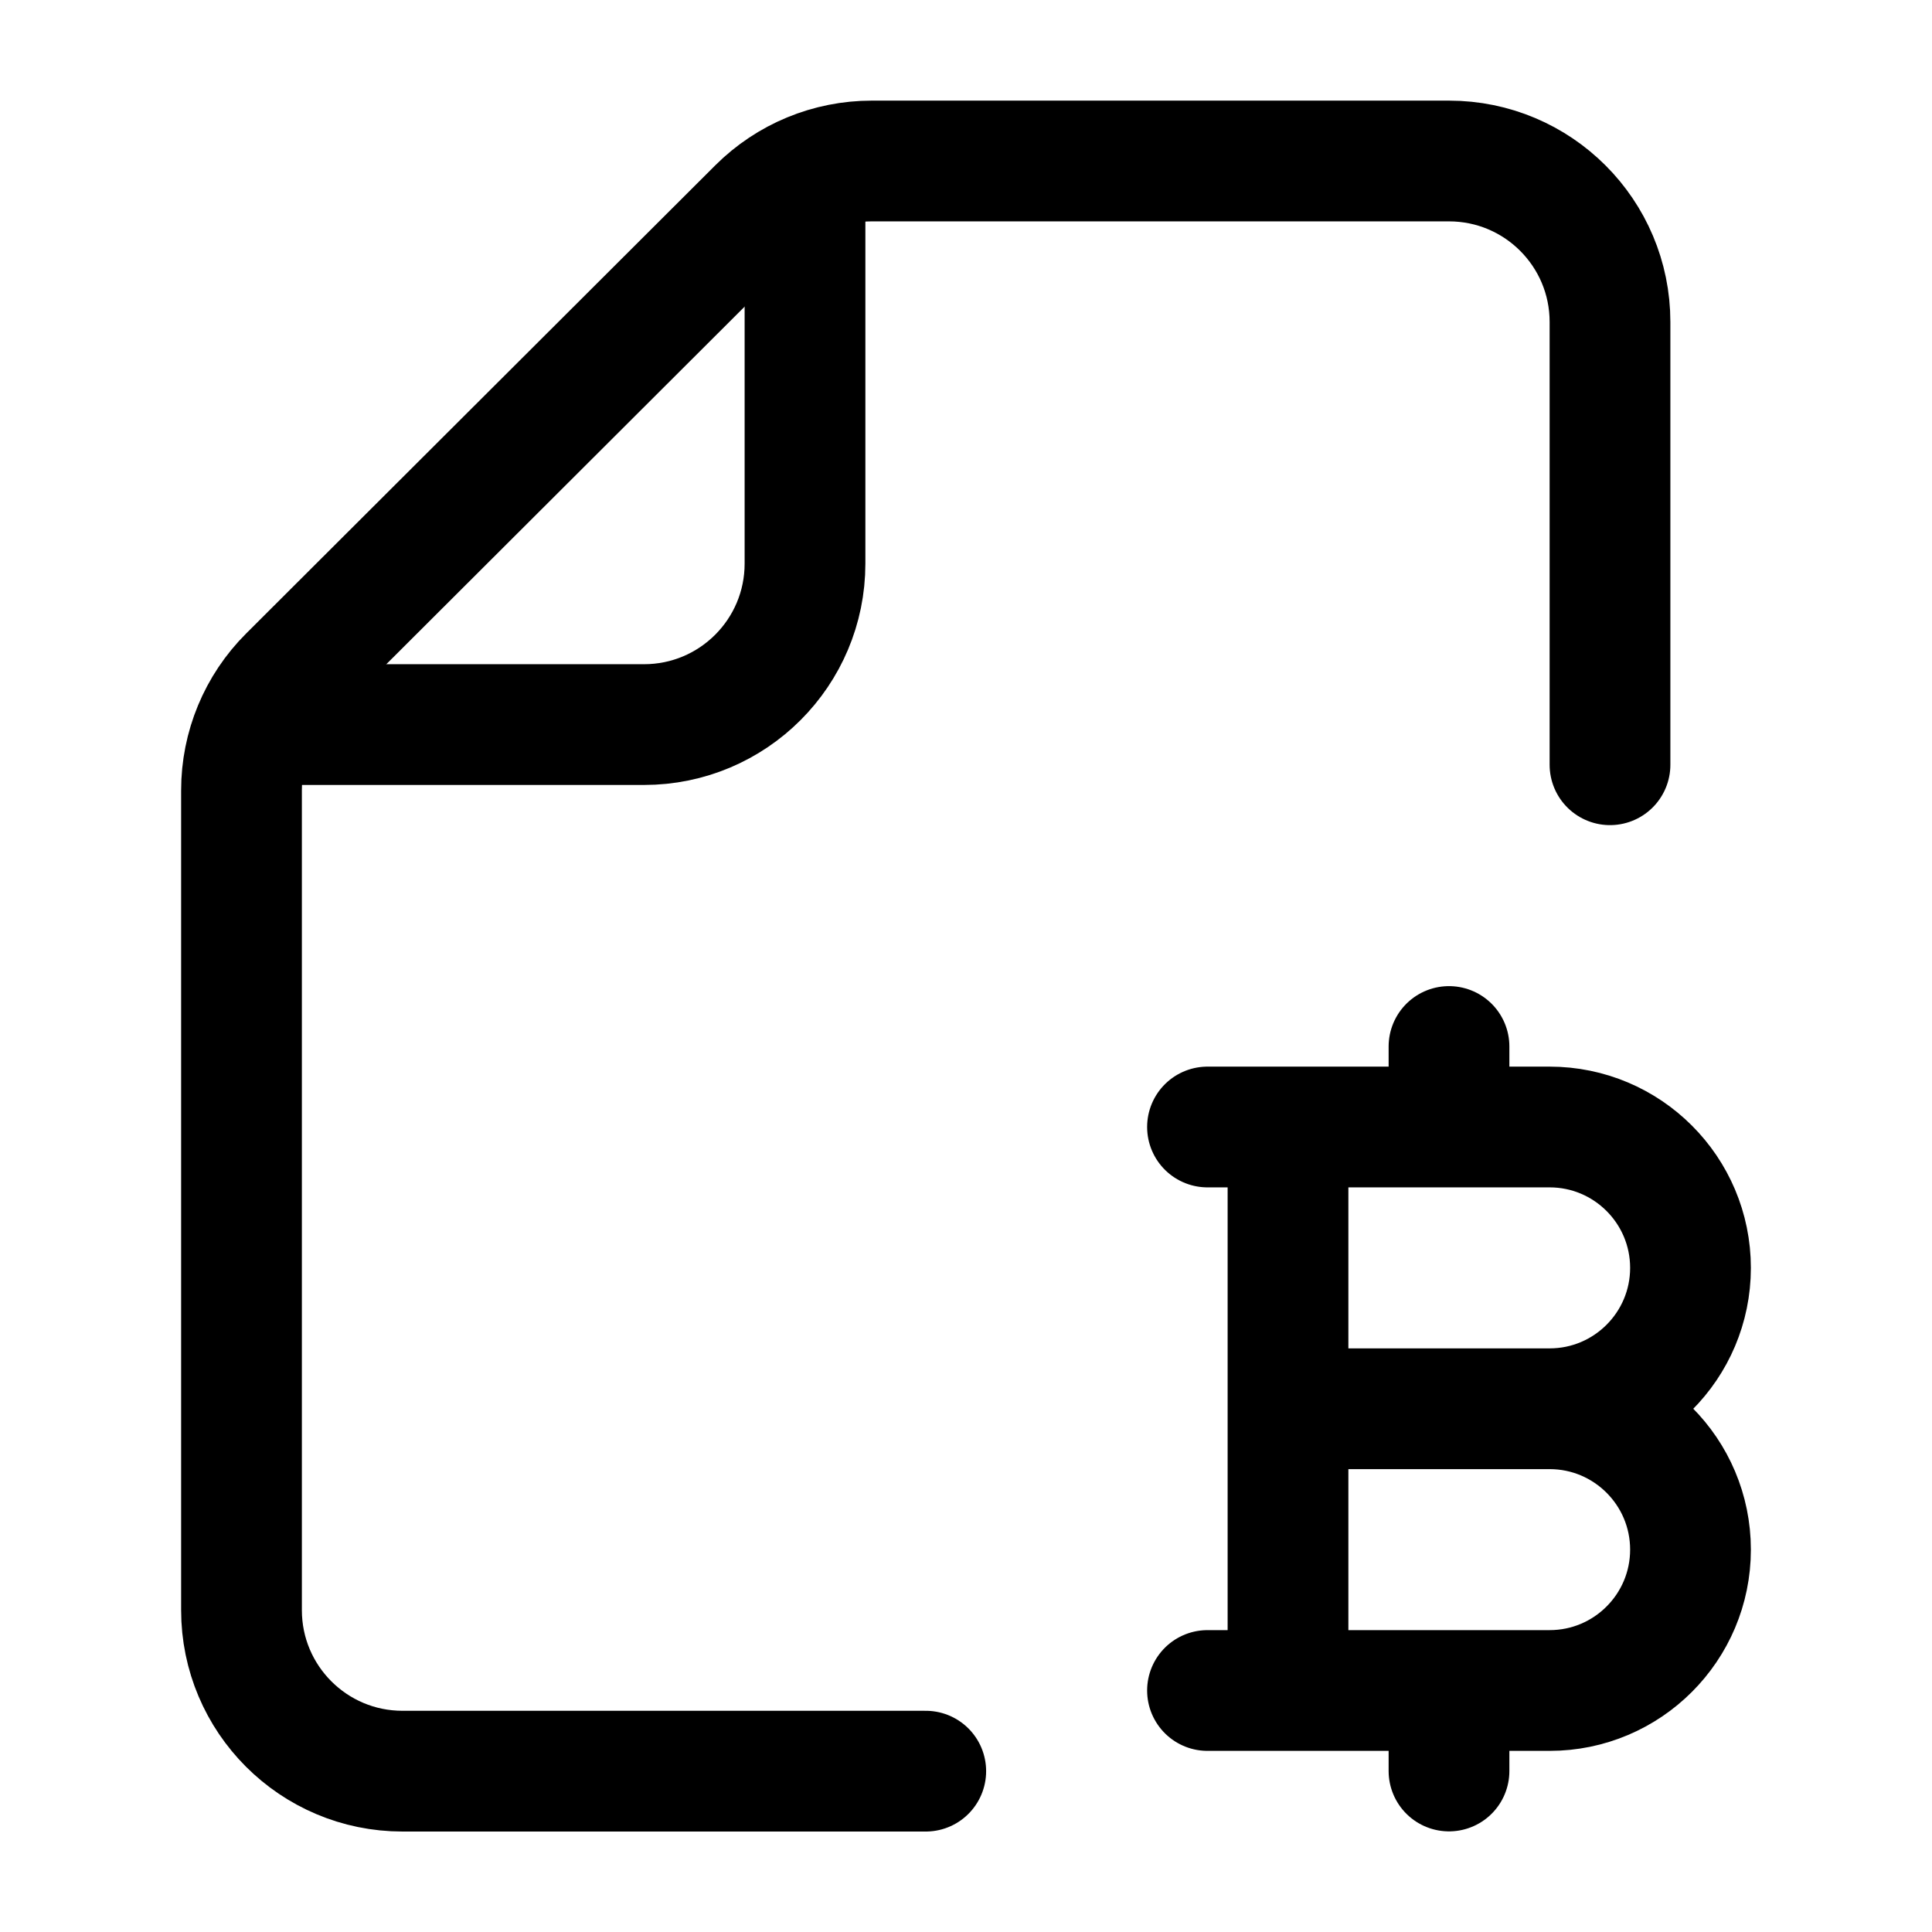 <svg width="24" height="24" viewBox="0 0 24 24" fill="none" xmlns="http://www.w3.org/2000/svg">
    <path d="M11.5 22.002H5C3.895 22.002 3 21.106 3 20.002V9.817C3 9.286 3.211 8.776 3.587 8.401L9.416 2.584C9.791 2.21 10.299 2 10.829 2H18C19.105 2 20 2.895 20 4V9.5" stroke="currentColor" stroke-width="1.5" stroke-linecap="round" stroke-linejoin="round"/>
    <path d="M3 9.001H8C9.105 9.001 10 8.106 10 7.001V2.001" stroke="currentColor" stroke-width="1.5" stroke-linejoin="round"/>
    <path d="M15 14H16M19.25 17.5H16M19.25 17.5C20.216 17.5 21 16.716 21 15.75C21 14.784 20.216 14 19.25 14H18M19.25 17.5C20.216 17.5 21 18.284 21 19.25C21 20.216 20.216 21 19.25 21H18M16 17.5V14M16 17.5V21M15 21H16M16 14H18M16 21H18M18 14V13M18 21V22" stroke="currentColor" stroke-width="1.5" stroke-linecap="round" stroke-linejoin="round"/>
</svg>
